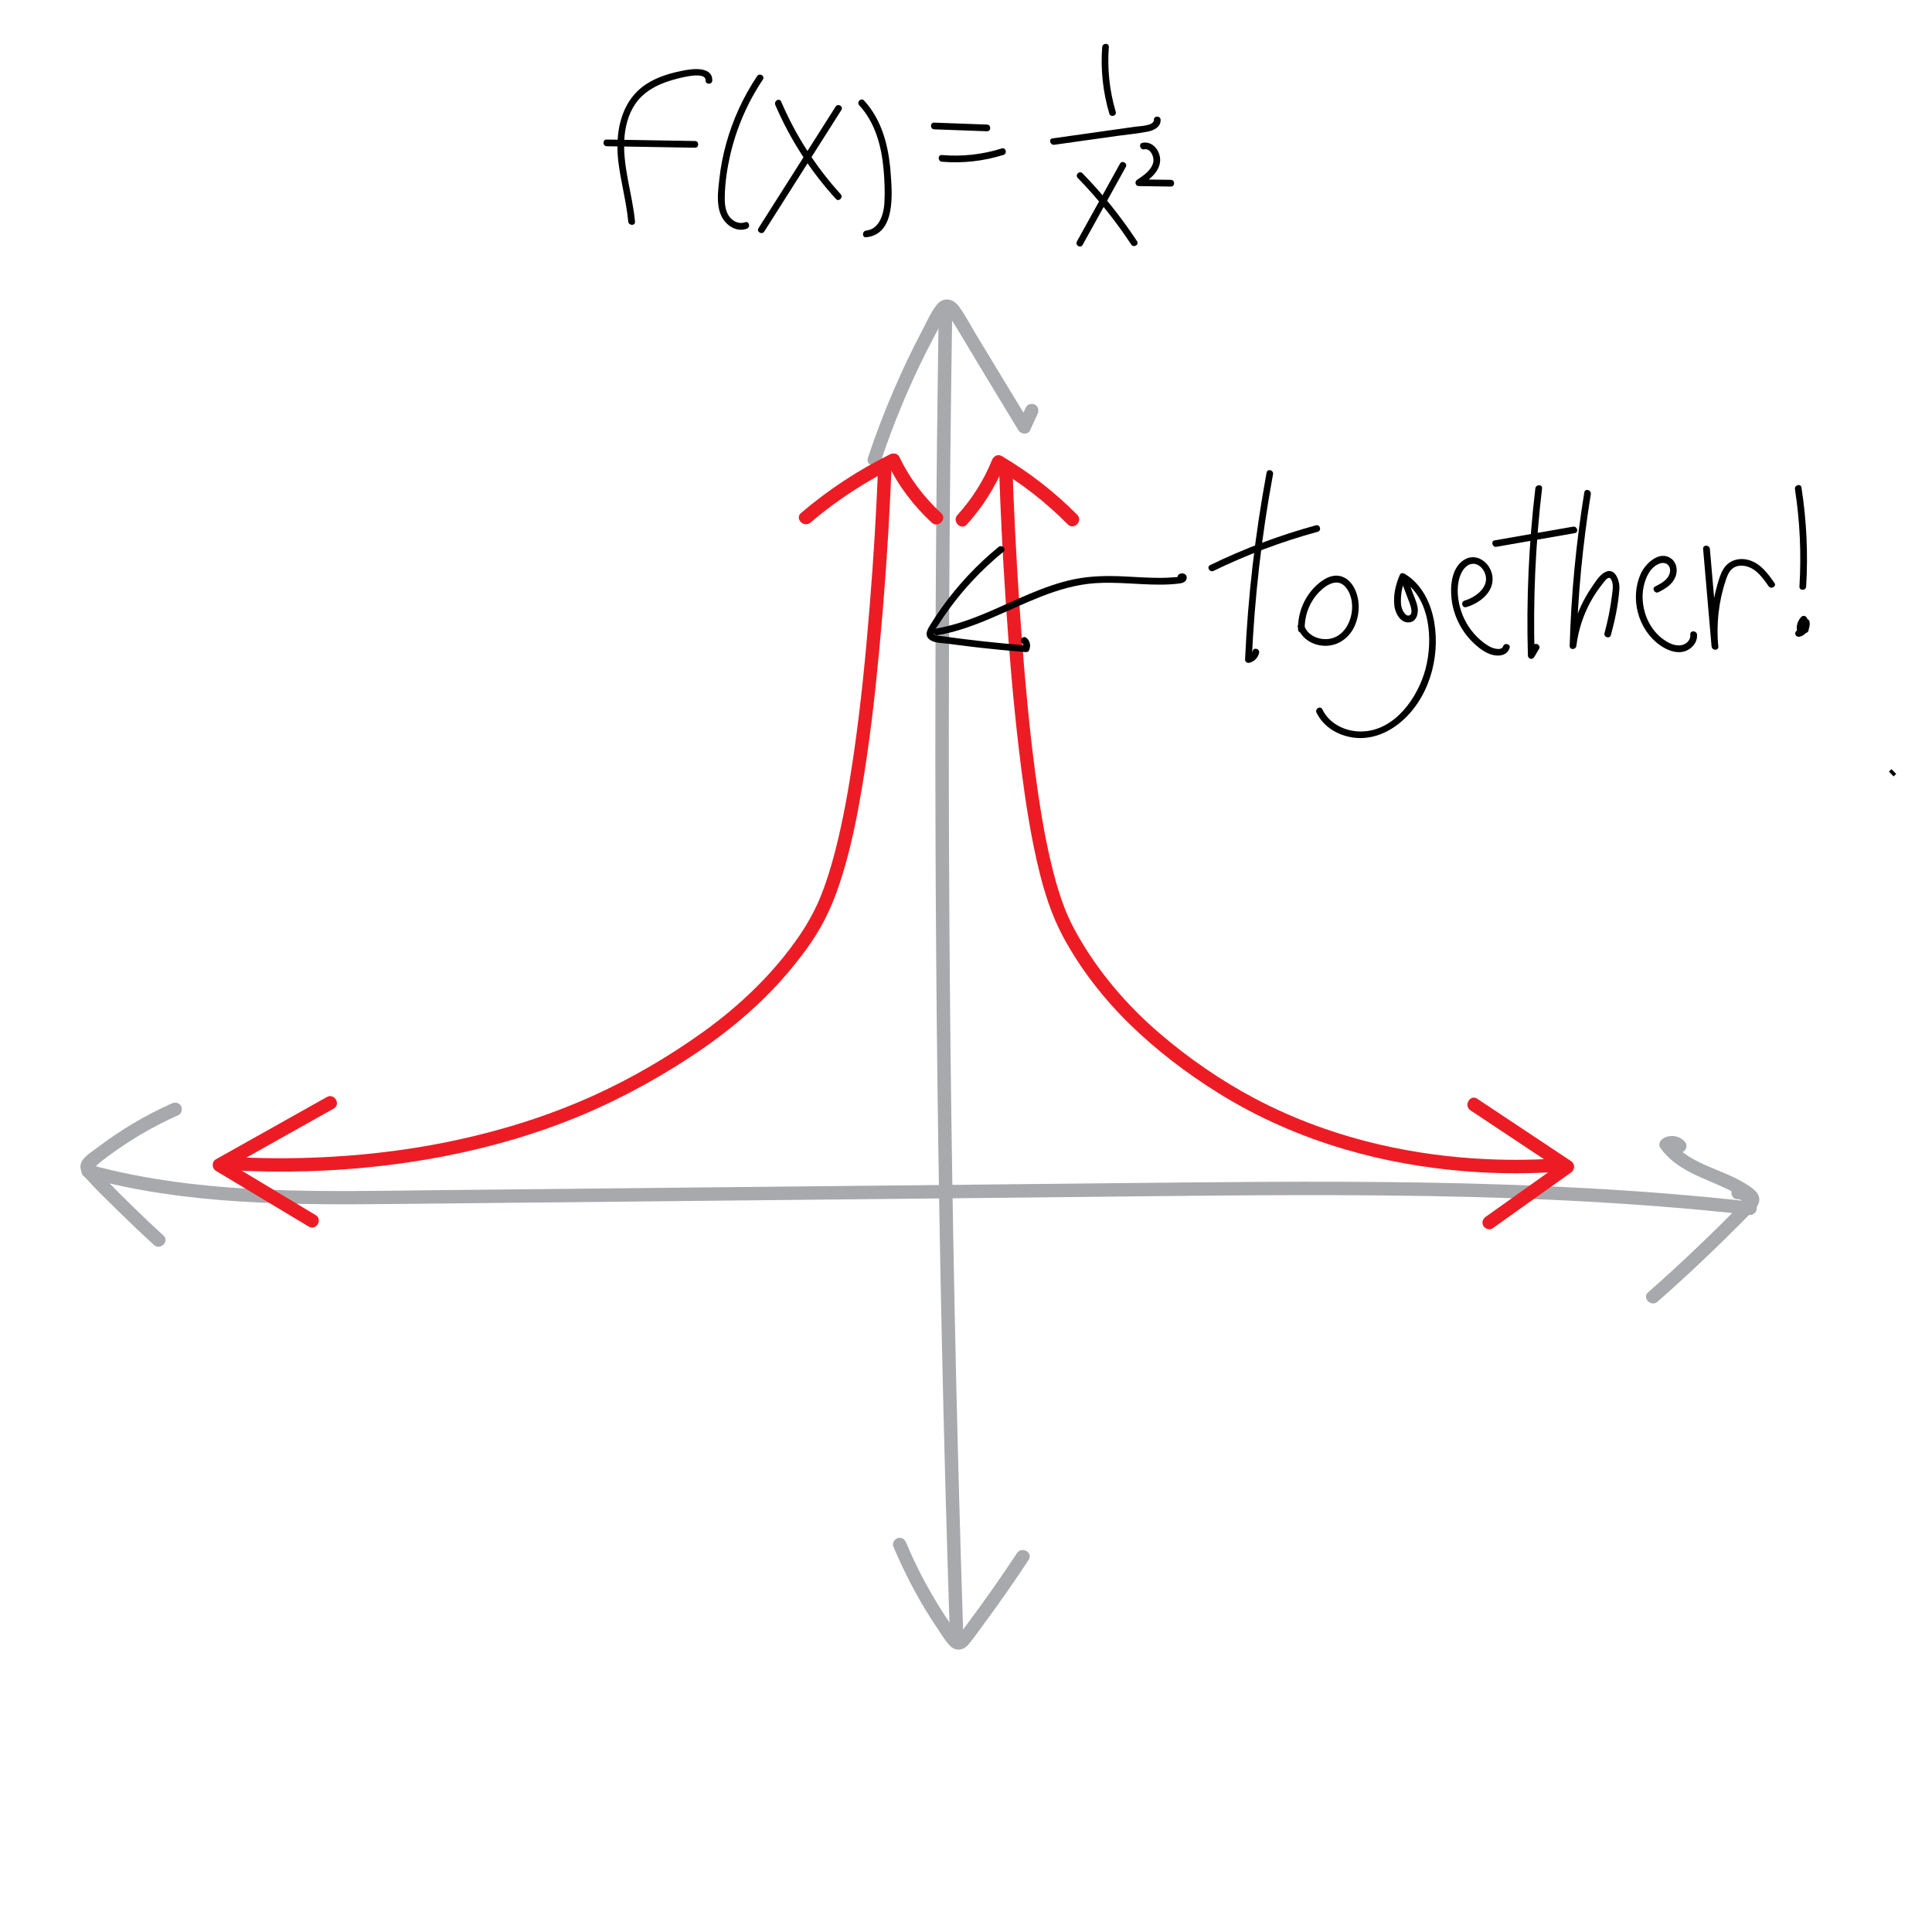 <?xml version="1.0" encoding="utf-8"?>
<!-- Generator: Adobe Illustrator 23.1.1, SVG Export Plug-In . SVG Version: 6.00 Build 0)  -->
<svg version="1.1" id="Layer_1" xmlns="http://www.w3.org/2000/svg" xmlns:xlink="http://www.w3.org/1999/xlink" x="0px" y="0px"
	 viewBox="0 0 288 288" style="enable-background:new 0 0 288 288;" xml:space="preserve">
<style type="text/css">
	.st0{fill:#A7A9AC;}
	.st1{fill:#ED1C24;}
	.st2{display:none;}
	.st3{display:inline;}
	.st4{fill:none;stroke:#000000;stroke-miterlimit:10;}
</style>
<g>
	<g>
		<g>
			<path class="st0" d="M247.09,194.04c4.27-3.76,8.41-7.67,12.42-11.7c0.48-0.49,0.96-0.97,1.44-1.46c0.47-0.48,1.1-0.99,1.26-1.68
				c0.3-1.29-0.93-2.06-1.85-2.65c-1.76-1.12-3.73-1.83-5.64-2.65c-2.06-0.88-4.15-1.94-5.49-3.8c-0.12,0.46-0.24,0.91-0.36,1.37
				c0.31-0.21,0.58-0.18,0.84,0.09c0.9,0.92,2.31-0.49,1.41-1.41c-0.86-0.89-2.22-1.08-3.26-0.4c-0.42,0.27-0.69,0.91-0.36,1.37
				c2.44,3.38,6.35,4.4,9.93,6.11c0.89,0.43,1.78,0.9,2.58,1.5c0.07,0.05,0.14,0.12,0.21,0.16c0.02,0.02,0.04,0.04,0.06,0.06
				c0.12,0.13,0.11,0.06-0.01-0.22c-0.03-0.01-0.57,0.6-0.64,0.66c-0.48,0.49-0.96,0.98-1.44,1.46c-1.89,1.91-3.82,3.79-5.77,5.64
				c-2.21,2.09-4.45,4.14-6.73,6.15C244.71,193.48,246.13,194.89,247.09,194.04L247.09,194.04z"/>
		</g>
	</g>
	<g>
		<g>
			<path class="st0" d="M25.6,164.49c-3.86,1.72-7.52,3.89-10.9,6.44c-0.77,0.58-1.73,1.16-2.32,1.92c-0.69,0.88-0.38,1.88,0.3,2.65
				c1.5,1.68,3.14,3.26,4.75,4.84c1.81,1.78,3.65,3.53,5.52,5.24c0.95,0.87,2.37-0.54,1.41-1.41c-2.99-2.73-5.89-5.56-8.71-8.46
				c-0.33-0.34-0.66-0.69-0.99-1.03c-0.16-0.17-0.34-0.34-0.5-0.52c-0.03-0.03-0.13-0.18-0.16-0.19c-0.11-0.04-0.03,0.09-0.04,0.1
				c0.34-0.18,0.67-0.57,0.97-0.81c0.38-0.3,0.76-0.59,1.15-0.88c1.54-1.14,3.14-2.21,4.78-3.19c1.86-1.1,3.78-2.09,5.75-2.97
				c0.49-0.22,0.61-0.94,0.36-1.37C26.67,164.34,26.09,164.27,25.6,164.49L25.6,164.49z"/>
		</g>
	</g>
	<g>
		<g>
			<path class="st0" d="M12.86,175.54c15.14,4.13,30.92,4.09,46.49,3.93c16.32-0.17,32.64-0.34,48.96-0.5
				c16.33-0.17,32.65-0.34,48.98-0.5c16.24-0.17,32.48-0.41,48.71-0.27c18.32,0.17,36.66,0.88,54.88,2.91
				c0.39,0.04,0.9-0.34,0.96-0.73c0.29-1.78-0.8-3.67-2.77-3.61c-1.28,0.04-1.29,2.04,0,2c0.58-0.02,0.93,0.52,0.84,1.07
				c0.32-0.24,0.64-0.49,0.96-0.73c-32.26-3.59-64.77-3.04-97.16-2.71c-32.65,0.34-65.31,0.67-97.96,1.01
				c-17.49,0.18-35.33,0.85-52.37-3.79C12.15,173.27,11.62,175.2,12.86,175.54L12.86,175.54z"/>
		</g>
	</g>
</g>
<g>
	<g>
		<g>
			<path class="st0" d="M131.31,68.75c1.86-5.56,4.1-10.98,6.73-16.22c0.64-1.27,1.29-2.52,1.97-3.77c0.34-0.62,0.67-1.25,1.03-1.85
				c0.04-0.07,0.24-0.4,0.2-0.32c-0.15,0.31-0.19-0.26-0.06,0.08c0.04,0.12,0.2,0.25,0.27,0.36c1.66,2.62,3.22,5.31,4.82,7.96
				c1.85,3.05,3.7,6.11,5.55,9.16c0.36,0.59,1.4,0.71,1.73,0c0.37-0.81,0.74-1.63,1.12-2.44c0.22-0.49,0.14-1.08-0.36-1.37
				c-0.43-0.25-1.14-0.13-1.37,0.36c-0.37,0.81-0.74,1.63-1.12,2.44c0.58,0,1.15,0,1.73,0c-1.79-2.95-3.57-5.9-5.36-8.84
				c-0.88-1.46-1.76-2.91-2.65-4.37c-0.86-1.42-1.64-2.95-2.62-4.28c-0.9-1.22-2.38-1.42-3.34-0.14c-0.89,1.19-1.53,2.65-2.22,3.96
				c-1.47,2.79-2.82,5.64-4.07,8.53c-1.45,3.35-2.75,6.76-3.91,10.22C128.97,69.44,130.91,69.96,131.31,68.75L131.31,68.75z"/>
		</g>
	</g>
	<g>
		<g>
			<path class="st0" d="M133.16,230.51c1.79,4.25,3.94,8.34,6.53,12.16c0.6,0.88,1.18,1.89,1.92,2.66c0.82,0.84,1.95,0.73,2.71-0.14
				c0.8-0.92,1.49-1.96,2.22-2.94c0.71-0.96,1.42-1.93,2.11-2.9c1.61-2.25,3.17-4.52,4.69-6.83c0.71-1.08-1.02-2.08-1.73-1.01
				c-2.38,3.6-4.86,7.14-7.45,10.6c-0.29,0.38-0.57,0.76-0.86,1.15c-0.12,0.16-0.42,0.41-0.46,0.59c-0.02,0.02-0.04,0.05-0.07,0.07
				c0.1,0.02,0.2,0.03,0.29,0.05c0.01-0.02-0.09-0.1-0.1-0.12c-0.05-0.2-0.33-0.45-0.46-0.63c-0.13-0.18-0.26-0.36-0.39-0.55
				c-0.3-0.43-0.6-0.86-0.89-1.29c-1.13-1.68-2.18-3.42-3.15-5.2c-1.1-2.02-2.11-4.09-2.99-6.21c-0.21-0.5-0.66-0.85-1.23-0.7
				C133.39,229.4,132.95,230,133.16,230.51L133.16,230.51z"/>
		</g>
	</g>
	<g>
		<g>
			<path class="st0" d="M139.94,46.17c-0.4,25.67-0.57,51.34-0.49,77.02c0.08,25.55,0.39,51.09,0.95,76.63
				c0.31,14.41,0.7,28.81,1.17,43.22c0.04,1.28,2.04,1.29,2,0c-0.83-25.67-1.41-51.34-1.76-77.01c-0.34-25.54-0.45-51.09-0.31-76.63
				c0.08-14.41,0.23-28.81,0.45-43.22C141.96,44.88,139.96,44.88,139.94,46.17L139.94,46.17z"/>
		</g>
	</g>
</g>
<g>
	<g>
		<g>
			<g>
				<path class="st1" d="M130.9,69.66c-0.28,6.87-0.69,13.74-1.25,20.59c-0.6,7.46-1.33,14.92-2.41,22.33
					c-0.7,4.77-1.52,9.53-2.72,14.2c-0.41,1.58-0.86,3.16-1.39,4.7c-0.21,0.63-0.44,1.25-0.69,1.87c-0.05,0.14-0.11,0.28-0.17,0.42
					c-0.04,0.1-0.21,0.51-0.1,0.25c-0.11,0.25-0.22,0.5-0.33,0.75c-0.73,1.6-1.6,3.12-2.58,4.57c-3.87,5.69-8.91,10.52-14.49,14.52
					c-5.09,3.65-10.55,6.84-16.25,9.43c-6.62,3-13.6,5.19-20.7,6.71c-6.01,1.28-12.12,2.07-18.25,2.43
					c-4.49,0.26-8.99,0.3-13.48,0.1c-0.74-0.03-1.49-0.07-2.23-0.12c-1.29-0.08-1.28,1.92,0,2c4,0.24,8.02,0.3,12.02,0.18
					c5.95-0.18,11.9-0.76,17.77-1.76c7.03-1.2,13.97-3.04,20.63-5.61c6.47-2.5,12.58-5.71,18.39-9.5
					c5.39-3.52,10.43-7.63,14.62-12.54c2.1-2.46,4.11-5.11,5.6-8c1.19-2.3,2.09-4.76,2.83-7.24c1.23-4.11,2.07-8.32,2.78-12.55
					c1.14-6.79,1.93-13.64,2.57-20.49c0.73-7.71,1.28-15.44,1.65-23.17c0.07-1.35,0.12-2.71,0.18-4.06
					C132.95,68.37,130.95,68.37,130.9,69.66L130.9,69.66z"/>
			</g>
		</g>
		<g>
			<g>
				<path class="st1" d="M47.04,181.12c-4.61-2.77-9.23-5.54-13.84-8.31c0,0.58,0,1.15,0,1.73c5.51-3.09,11.03-6.19,16.54-9.28
					c1.12-0.63,0.12-2.36-1.01-1.73c-5.51,3.09-11.03,6.19-16.54,9.28c-0.66,0.37-0.63,1.35,0,1.73c4.61,2.77,9.23,5.54,13.84,8.31
					C47.14,183.51,48.15,181.78,47.04,181.12L47.04,181.12z"/>
			</g>
		</g>
		<g>
			<g>
				<path class="st1" d="M120.82,77.9c3.92-3.35,8.27-6.15,12.88-8.45c-0.46-0.12-0.91-0.24-1.37-0.36
					c1.58,3.34,3.86,6.31,6.56,8.82c0.94,0.87,2.36-0.54,1.41-1.41c-2.59-2.41-4.73-5.22-6.25-8.42c-0.24-0.51-0.92-0.58-1.37-0.36
					c-4.76,2.37-9.24,5.3-13.28,8.76C118.42,77.32,119.84,78.73,120.82,77.9L120.82,77.9z"/>
			</g>
		</g>
	</g>
	<g>
		<g>
			<g>
				<g>
					<path class="st1" d="M148.93,69.92c0.22,6.47,0.54,12.94,0.97,19.4c0.49,7.38,1.09,14.76,1.95,22.1
						c0.57,4.86,1.23,9.71,2.19,14.51c0.59,2.92,1.28,5.84,2.25,8.66c0.61,1.75,1.33,3.47,2.21,5.1c2.6,4.81,6.03,9.2,9.93,13.01
						c3.93,3.84,8.4,7.25,13.06,10.16c5.92,3.71,12.39,6.54,19.1,8.5c5.67,1.66,11.52,2.7,17.41,3.2c4.2,0.36,8.42,0.43,12.63,0.22
						c0.69-0.03,1.38-0.08,2.07-0.13c1.28-0.09,1.29-2.09,0-2c-3.64,0.26-7.29,0.31-10.94,0.15c-5.41-0.24-10.79-0.95-16.06-2.17
						c-6.46-1.5-12.74-3.76-18.61-6.86c-5.1-2.7-9.92-6.03-14.3-9.79c-4.81-4.14-8.96-8.99-12.11-14.5c-0.35-0.62-0.69-1.25-1-1.88
						c-0.18-0.38-0.36-0.76-0.53-1.14c-0.04-0.1-0.08-0.2-0.13-0.29c-0.07-0.16,0.08,0.2,0.02,0.04c-0.02-0.06-0.05-0.12-0.07-0.18
						c-0.09-0.22-0.18-0.45-0.27-0.67c-0.94-2.44-1.63-4.98-2.21-7.53c-0.95-4.17-1.61-8.4-2.17-12.64
						c-0.88-6.66-1.49-13.35-2-20.04c-0.54-7.16-0.96-14.33-1.25-21.5c-0.05-1.24-0.1-2.48-0.14-3.73
						C150.88,68.64,148.88,68.64,148.93,69.92L148.93,69.92z"/>
				</g>
			</g>
			<g>
				<g>
					<path class="st1" d="M222.49,183.11c3.89-2.77,7.79-5.54,11.68-8.31c0.62-0.44,0.66-1.29,0-1.73
						c-4.65-3.09-9.31-6.19-13.96-9.28c-1.07-0.71-2.08,1.02-1.01,1.73c4.65,3.09,9.31,6.19,13.96,9.28c0-0.58,0-1.15,0-1.73
						c-3.89,2.77-7.79,5.54-11.68,8.31c-0.44,0.31-0.65,0.87-0.36,1.37C221.38,183.18,222.05,183.42,222.49,183.11L222.49,183.11z"
						/>
				</g>
			</g>
			<g>
				<g>
					<path class="st1" d="M160.59,76.75c-3.35-3.39-7.14-6.33-11.25-8.76c-0.61-0.36-1.23,0.01-1.47,0.6
						c-1.21,3.01-2.97,5.78-5.15,8.18c-0.86,0.95,0.55,2.37,1.41,1.41c2.42-2.67,4.32-5.72,5.67-9.06c-0.49,0.2-0.98,0.4-1.47,0.6
						c3.97,2.34,7.6,5.17,10.84,8.45C160.08,79.08,161.49,77.67,160.59,76.75L160.59,76.75z"/>
				</g>
			</g>
		</g>
	</g>
</g>
<g class="st2">
	<g class="st3">
		<g>
			<path d="M169.26,153.09c0.15-0.23,0.39-0.36,0.7-0.38c0.2,0.04,0.26,0.05,0.16,0.02c0.09,0.02,0.17,0.06,0.23,0.12
				c0.08,0.06,0.09,0.07,0.04,0.02c0.11,0.15,0.13,0.18,0.08,0.1c0.05,0.08,0.08,0.16,0.08,0.25c0.02,0.09,0.01,0.18-0.02,0.27
				c-0.08,0.16-0.09,0.19-0.04,0.1c-0.11,0.13-0.12,0.16-0.05,0.08c-0.04,0.03-0.08,0.06-0.12,0.09c0.03-0.02,0.06-0.04,0.1-0.05
				c-0.15,0.06-0.18,0.08-0.08,0.04c0.13-0.03,0.26-0.06,0.4-0.08c-0.42-0.32-0.84-0.64-1.27-0.96c0.03-0.33,0.04-0.2,0.01-0.11
				c0.1-0.28,0.1-0.21,0.06-0.14c-0.08,0.14,0.18-0.2,0.07-0.09c-0.1,0.09,0.12-0.1,0.12-0.09c0,0.02-0.08,0.04-0.09,0.05
				c0.2-0.18,0.22-0.07,0.13-0.06c-0.03,0-0.09,0.01-0.11,0.03c0.2-0.09,0.24-0.01,0.11-0.02c-0.02,0-0.1,0.01-0.12,0
				c-0.02-0.01,0.29,0.07,0.14,0.02c-0.05-0.02-0.14-0.06-0.2-0.06c0.17,0,0.22,0.11,0.09,0.03c-0.02-0.01-0.05-0.04-0.07-0.04
				c0.15,0.02,0.18,0.17,0.08,0.05c-0.1-0.12,0.14,0.22,0.06,0.08c-0.12-0.2,0.08,0.25,0.01,0.02c-0.06-0.19,0,0.18,0.01,0.05
				c0.02-0.16,0.04-0.04-0.02,0.06c0.02-0.03,0.02-0.1,0.03-0.14c0.05-0.18,0.04,0.03-0.02,0.05c0.02-0.01,0.06-0.11,0.08-0.13
				c0.13-0.21-0.12,0.12,0.01-0.02c0.03-0.03,0.06-0.06,0.09-0.09c0.02-0.01,0.03-0.03,0.05-0.04c0.08-0.07,0.06-0.06-0.05,0.04
				c0.09-0.03,0.19-0.12,0.27-0.16c0.19-0.11-0.16,0.05-0.03,0.01c0.05-0.01,0.1-0.03,0.15-0.05c0.05-0.01,0.11-0.02,0.16-0.03
				c0.08-0.01,0.05-0.01-0.08,0.01c0.05,0,0.1-0.01,0.15-0.01c0.01,0,0.14-0.01,0.15,0.01c-0.04-0.01-0.08-0.01-0.11-0.02
				c0.05,0.01,0.1,0.02,0.15,0.03c0.18,0.03-0.01,0-0.05-0.03c0.03,0.03,0.08,0.04,0.12,0.06c0.21,0.13-0.17-0.16,0.01,0.01
				c0.02,0.02,0.04,0.04,0.06,0.06c0.11,0.11-0.15-0.23-0.03-0.03c0.01,0.03,0.03,0.05,0.04,0.08c0.09,0.15-0.08-0.25-0.03-0.08
				c0.02,0.07,0.05,0.14,0.06,0.22c0.05,0.24-0.01-0.25,0,0.01c0,0.09-0.01,0.17-0.01,0.26c0,0.13,0.05-0.28,0.01-0.1
				c-0.01,0.04-0.01,0.08-0.02,0.12c-0.02,0.08-0.05,0.15-0.07,0.22c-0.03,0.12,0.12-0.24,0.04-0.09c-0.02,0.03-0.03,0.07-0.05,0.1
				c-0.02,0.03-0.04,0.07-0.06,0.1c-0.1,0.15-0.01-0.01,0.05-0.05c-0.06,0.04-0.11,0.11-0.16,0.16c-0.13,0.13,0.21-0.13,0.06-0.04
				c-0.03,0.02-0.05,0.03-0.08,0.05c-0.12,0.07-0.11,0,0.05-0.01c-0.03,0-0.08,0.03-0.11,0.04c-0.05,0.02-0.11,0.03-0.17,0.04
				c-0.19,0.06,0.24-0.01,0.04,0c-0.1,0-0.19,0.01-0.28,0c-0.02,0-0.04,0-0.06,0c-0.11-0.01-0.08-0.01,0.1,0.01
				c-0.02-0.01-0.09-0.02-0.11-0.02c-0.09-0.02-0.19-0.05-0.28-0.08c-0.2-0.07,0.21,0.11,0.02,0.01c-0.05-0.03-0.11-0.05-0.16-0.08
				c-0.09-0.05-0.17-0.1-0.25-0.16c-0.17-0.11,0.14,0.12,0.04,0.03c-0.04-0.03-0.08-0.06-0.11-0.1c-0.07-0.07-0.14-0.14-0.21-0.22
				c-0.14-0.15,0.1,0.15,0.03,0.04c-0.04-0.06-0.08-0.11-0.11-0.17c-0.02-0.03-0.04-0.07-0.06-0.1c-0.03-0.06-0.14-0.19-0.01,0
				c-0.03-0.05-0.03-0.12-0.06-0.18c-0.05-0.12-0.01,0.23,0.01,0.01c-0.02,0.28-0.03,0.16,0,0.08c0.04-0.12-0.12,0.23-0.03,0.07
				c0.09-0.16-0.14,0.12-0.04,0.05c0.02-0.02,0.04-0.04,0.06-0.06c0.08-0.07,0.05-0.05-0.07,0.05c0.05-0.01,0.22-0.11,0.25-0.14
				c-0.13,0.11-0.17,0.06-0.07,0.04c0.06-0.01,0.11-0.03,0.17-0.05c0.03-0.01,0.09-0.01,0.12-0.02c-0.05,0.01-0.1,0.01-0.15,0.02
				c0.04,0,0.08-0.01,0.12-0.01c0.04,0,0.08,0,0.13,0c0.04,0,0.08,0,0.13,0.01c0.11,0.01,0.08,0.01-0.08-0.01
				c0.07,0.05,0.23,0.04,0.31,0.07c0.04,0.01,0.08,0.03,0.12,0.04c0.21,0.07-0.2-0.11-0.01,0c0.09,0.05,0.18,0.1,0.27,0.15
				c0.12,0.07-0.06,0.01-0.06-0.04c0,0.02,0.13,0.13,0.16,0.15c0.13,0.14-0.04,0.02-0.02-0.04c0,0.01,0.07,0.11,0.08,0.13
				c0.02,0.04,0.04,0.09,0.06,0.12c-0.13-0.18-0.06-0.17-0.04-0.06c0.01,0.04,0.02,0.09,0.03,0.13c0.05,0.19,0-0.2-0.01-0.08
				c0,0.04,0,0.09,0,0.13c0,0.04,0,0.07-0.01,0.11c0.01-0.05,0.02-0.11,0.02-0.16c-0.03,0.08-0.04,0.18-0.06,0.26
				c-0.05,0.19,0.12-0.21,0.02-0.04c-0.02,0.03-0.03,0.06-0.05,0.09c-0.01,0.01-0.02,0.03-0.03,0.04c-0.06,0.08-0.04,0.06,0.06-0.08
				c-0.02,0.01-0.06,0.06-0.07,0.07c-0.12,0.14,0.2-0.12,0.04-0.03c-0.04,0.02-0.11,0.05-0.14,0.08c0.05-0.02,0.09-0.04,0.14-0.06
				c-0.03,0.01-0.07,0.02-0.1,0.03c0.02-0.02,0.26-0.01,0.11-0.02c-0.02,0-0.04,0-0.05,0c-0.11-0.01-0.07,0,0.11,0.02
				c-0.02-0.01-0.09-0.02-0.1-0.03c-0.19-0.04,0.2,0.12,0.04,0.02c-0.03-0.02-0.06-0.04-0.09-0.05c-0.17-0.09,0.16,0.17,0.03,0.03
				c-0.03-0.03-0.07-0.09-0.11-0.12c0.13,0.08,0.12,0.17,0.05,0.05c-0.11-0.19,0.04,0.2,0.01,0.03c-0.03-0.16,0.01,0.11,0.01,0.12
				c0-0.03,0-0.07,0-0.1c-0.03,0.18-0.03,0.22-0.01,0.11c0.01-0.03,0.03-0.07,0.03-0.1c-0.08,0.17-0.09,0.21-0.04,0.12
				c0.04-0.06,0.03-0.05-0.03,0.03c-0.12,0.15-0.02,0.03,0.01,0.01c0.12-0.12-0.23,0.15-0.05,0.04c0.09-0.05,0.13-0.02-0.1,0.04
				c0.04-0.01,0.08-0.03,0.13-0.04c0.11-0.03,0.17,0.02-0.09,0.01c0.04,0,0.09-0.01,0.14-0.01c0.04,0,0.1,0.01,0.14,0.01
				c-0.08,0.01-0.26-0.05-0.08,0c0.04,0.01,0.08,0.02,0.11,0.03c0.21,0.05-0.19-0.11-0.04-0.02c0.03,0.02,0.06,0.03,0.08,0.04
				c0.03,0.02,0.05,0.03,0.08,0.05c0.08,0.06,0.05,0.04-0.09-0.07c0.02,0.02,0.05,0.05,0.07,0.06c0.02,0.02,0.04,0.05,0.06,0.07
				c-0.1-0.14-0.13-0.17-0.09-0.11c0.01,0.04,0.05,0.09,0.07,0.12c0.1,0.18-0.04-0.17,0,0.01c0,0.01,0.06,0.19,0.05,0.2
				c-0.02-0.14-0.02-0.18-0.01-0.1c0,0.03,0.01,0.07,0.01,0.1c0,0.07,0,0.14,0,0.2c0,0.02,0,0.05,0,0.07
				c-0.01,0.11-0.01,0.09,0.01-0.06c0.03,0.04-0.09,0.36-0.1,0.41c-0.01,0.05-0.03,0.09-0.05,0.13c-0.02,0.04-0.03,0.09-0.05,0.13
				c0.05-0.13,0.06-0.14,0.01-0.04c-0.07,0.12-0.13,0.25-0.2,0.37c0.46-0.12,0.91-0.24,1.37-0.36c-0.11-0.08,0.04,0.02,0.06,0.05
				c-0.02-0.03-0.08-0.07-0.11-0.1c-0.03-0.03-0.05-0.06-0.08-0.09c-0.08-0.08,0.11,0.17,0.05,0.06c-0.04-0.07-0.08-0.17-0.13-0.23
				c0.02,0.03,0.07,0.21,0.04,0.08c-0.01-0.05-0.03-0.09-0.04-0.14c-0.01-0.04-0.01-0.08-0.02-0.11c-0.03-0.12,0.01,0.21,0.01,0.09
				c0-0.09,0-0.17,0-0.26c0.01-0.14,0,0.06-0.01,0.09c0.02-0.03,0.02-0.08,0.03-0.11c0.01-0.05,0.03-0.09,0.04-0.14
				c0.03-0.11-0.11,0.23-0.02,0.05c0.24-0.46,0.14-1.11-0.36-1.37c-0.46-0.24-1.11-0.14-1.37,0.36c-0.64,1.23-0.24,2.71,0.9,3.49
				c0.45,0.3,1.11,0.08,1.37-0.36c0.39-0.66,0.69-1.45,0.65-2.23c-0.04-0.83-0.39-1.59-1.1-2.04c-0.54-0.34-1.3-0.46-1.91-0.27
				c-0.75,0.24-1.35,0.91-1.33,1.73c0.01,0.84,0.57,1.53,1.33,1.85c0.76,0.32,1.66,0.14,2.23-0.47c0.55-0.6,0.73-1.4,0.59-2.19
				c-0.13-0.73-0.67-1.38-1.31-1.73c-0.69-0.38-1.5-0.5-2.27-0.36c-0.77,0.14-1.52,0.7-1.73,1.48c-0.23,0.86,0.24,1.73,0.81,2.35
				c0.45,0.49,1.09,0.88,1.75,1.02c0.71,0.16,1.52,0.1,2.15-0.3c0.55-0.35,0.94-0.9,1.12-1.52c0.37-1.27-0.21-2.78-1.57-3.13
				c-1.71-0.44-3.78,0.95-3.42,2.84c0.26,1.38,2.24,1.9,3.21,0.94c0.3-0.3,0.42-0.66,0.45-1.07c0.03-0.31-0.16-0.61-0.39-0.79
				c-0.27-0.21-0.54-0.23-0.87-0.18c-0.42,0.06-0.81,0.21-1.14,0.48c-0.4,0.33-0.6,0.87-0.47,1.38c0.26,1.07,1.8,1.54,2.4,0.47
				c0.26-0.46,0.13-1.11-0.36-1.37C170.15,152.48,169.53,152.6,169.26,153.09L169.26,153.09z"/>
		</g>
	</g>
	<g class="st3">
		<g>
			<g>
				<path d="M179.66,139.35c-1.62,2.47-2.87,5.37-3.25,8.31c-0.16,1.26-0.03,2.63,0.88,3.59c0.8,0.84,1.99,1.17,3.06,0.68
					c0.58-0.27,0.08-1.13-0.5-0.86c-0.93,0.43-1.94-0.37-2.28-1.21c-0.44-1.11-0.16-2.38,0.11-3.49c0.57-2.32,1.54-4.52,2.85-6.51
					C180.88,139.31,180.01,138.81,179.66,139.35L179.66,139.35z"/>
			</g>
		</g>
		<g>
			<g>
				<path d="M182.56,142.73c-0.41,2.27-0.57,4.58-0.43,6.88c0.04,0.64,1.04,0.64,1,0c-0.13-2.21,0-4.43,0.4-6.62
					C183.64,142.37,182.67,142.1,182.56,142.73L182.56,142.73z"/>
			</g>
		</g>
		<g>
			<g>
				<path d="M185.88,149.71c-0.86,1.64-1.72,3.27-2.58,4.91c-0.3,0.57,0.56,1.08,0.86,0.5c0.86-1.64,1.72-3.27,2.58-4.91
					C187.04,149.64,186.18,149.13,185.88,149.71L185.88,149.71z"/>
			</g>
		</g>
		<g>
			<g>
				<path d="M189.19,142.33c-0.38,1.9-0.48,3.85-0.28,5.78c0.03,0.27,0.21,0.5,0.5,0.5c0.25,0,0.53-0.23,0.5-0.5
					c-0.19-1.84-0.12-3.7,0.24-5.51C190.28,141.97,189.31,141.7,189.19,142.33L189.19,142.33z"/>
			</g>
		</g>
		<g>
			<g>
				<path d="M191.12,141.12c0.71,2.04,1.1,4.16,1.12,6.32c0.01,1.05-0.06,2.11-0.23,3.15c-0.1,0.62-0.31,1.84-1.12,1.88
					c-0.64,0.03-0.64,1.03,0,1c2.2-0.11,2.25-3.36,2.33-4.93c0.12-2.61-0.28-5.23-1.14-7.69
					C191.88,140.25,190.91,140.51,191.12,141.12L191.12,141.12z"/>
			</g>
		</g>
	</g>
</g>
<g class="st2">
	<g class="st3">
		<g>
			<path d="M110.51,149.01c0.04,0.01,0.08,0.03,0.12,0.04c0.14,0.02-0.13-0.08-0.01-0.01c0.07,0.04,0.14,0.09,0.22,0.12
				c0.09,0.05-0.02-0.02-0.04-0.03c0.04,0.04,0.08,0.07,0.12,0.11c0.03,0.03,0.06,0.06,0.09,0.09c0.1,0.08-0.07-0.12,0-0.01
				c0.05,0.08,0.1,0.17,0.15,0.25c-0.09-0.14-0.01-0.02,0.02,0.07c0.03,0.1,0.02,0.23,0.02,0.06c0,0.05,0,0.11,0,0.17
				c0.01,0.17-0.03-0.02,0.02-0.06c-0.02,0.02-0.03,0.14-0.04,0.17c-0.03,0.15,0.11-0.17,0,0c-0.03,0.04-0.14,0.17-0.03,0.07
				c0.12-0.12-0.07,0.06-0.1,0.09c0,0-0.06,0.06-0.07,0.06c-0.01,0,0.18-0.12,0.09-0.07c-0.06,0.04-0.12,0.08-0.18,0.11
				c-0.04,0.02-0.14,0.05-0.16,0.08c0.01-0.02,0.23-0.08,0.07-0.03c-0.04,0.01-0.08,0.03-0.12,0.04c-0.06,0.02-0.12,0.03-0.18,0.04
				c-0.17,0.05,0.22-0.01-0.01,0c-0.06,0-0.12,0.01-0.18,0c-0.03,0-0.06,0-0.09,0c-0.19,0,0.16,0.04,0.06,0.01
				c-0.05-0.02-0.12-0.02-0.17-0.04c-0.03-0.01-0.06-0.02-0.08-0.03c-0.17-0.04,0.09,0.02,0.08,0.03c0,0.01-0.14-0.08-0.15-0.08
				c-0.03-0.01-0.1-0.08,0.01,0.01c0.13,0.11-0.01-0.01-0.03-0.04c-0.15-0.16,0.01,0.01,0,0.02c-0.01,0-0.16-0.29-0.08-0.12
				c0.07,0.13-0.01-0.07-0.02-0.11c-0.05-0.1,0.03,0.1,0.01,0.1c0,0-0.01-0.16-0.01-0.17c0-0.01,0-0.1,0-0.1
				c0.01,0-0.05,0.21-0.01,0.1c0.02-0.07,0.04-0.16,0.06-0.23c0.04-0.17-0.08,0.14,0-0.02c0.05-0.08,0.09-0.16,0.14-0.24
				c0.09-0.15-0.11,0.11,0.02-0.02c0.05-0.05,0.1-0.1,0.15-0.15c0.03-0.03,0.07-0.06,0.11-0.09c-0.01,0.01-0.16,0.09-0.06,0.05
				c0.07-0.03,0.14-0.08,0.21-0.12c0.17-0.1-0.05,0.03-0.05,0.02c0-0.01,0.09-0.03,0.1-0.03c0.05-0.01,0.24-0.09,0.1-0.03
				c-0.2,0.08,0.14-0.04,0.13,0.01c0,0.02-0.21-0.05-0.1-0.01c0.04,0.01,0.09,0.02,0.13,0.03c0.01,0,0.02,0.01,0.03,0.01
				c0.09,0.03,0.09,0.03,0,0c-0.05,0.02-0.09-0.05-0.01,0c0.02,0.02,0.05,0.04,0.08,0.05c0.1,0.04-0.1-0.06-0.08-0.07
				c0.03-0.01,0.12,0.12,0.15,0.14c0.1,0.06-0.09-0.09-0.06-0.09c0.01,0,0.06,0.09,0.07,0.1c0.03,0.06,0.09,0.23,0.06,0.09
				c-0.04-0.16,0.01,0.04,0.02,0.08c0.02,0.07,0.03,0.14,0.05,0.21c0.04,0.16,0-0.22,0,0.01c0,0.07,0.01,0.14,0,0.21
				c0,0.03-0.01,0.06-0.01,0.09c0,0.1,0.01-0.11,0.02-0.11c-0.03,0.04-0.12,0.36-0.11,0.41c0-0.01,0.09-0.18,0.04-0.1
				c-0.02,0.03-0.04,0.07-0.06,0.11c-0.02,0.04-0.14,0.19-0.04,0.07c0.11-0.13-0.06,0.05-0.08,0.07c-0.09,0.11,0.17-0.1-0.01,0.01
				c-0.03,0.01-0.05,0.03-0.08,0.05c-0.12,0.08,0.04-0.08,0.07-0.03c-0.01-0.01-0.19,0.07-0.19,0.06c-0.01-0.02,0.21,0,0.1-0.01
				c-0.03,0-0.07,0-0.1,0c0.01,0-0.13,0-0.13-0.01c0-0.02,0.23,0.06,0.07,0c-0.02-0.01-0.19-0.04-0.19-0.06
				c0-0.02,0.19,0.11,0.06,0.02c-0.03-0.02-0.06-0.03-0.09-0.05c-0.04-0.03-0.18-0.15-0.09-0.06c0.1,0.1,0-0.01-0.03-0.03
				c-0.03-0.03-0.07-0.07-0.1-0.1c-0.02-0.02-0.04-0.05-0.07-0.08c0.01,0.01,0.1,0.16,0.05,0.06c-0.04-0.07-0.09-0.13-0.13-0.21
				c-0.02-0.03-0.03-0.06-0.05-0.09c-0.07-0.1,0.04,0.09,0.03,0.08c-0.04-0.02-0.06-0.21-0.08-0.26c-0.05-0.17,0,0.18,0,0
				c0-0.04,0-0.09,0-0.13c0-0.07,0.04-0.09-0.01,0c-0.07,0.12,0.03-0.03,0.03-0.09c0.01-0.12-0.03,0.1-0.04,0.08
				c-0.01-0.04,0.08-0.11,0.08-0.15c0.01-0.08-0.02,0.03-0.05,0.06c0.03-0.03,0.05-0.05,0.07-0.08c0.02-0.03,0.06-0.05,0.08-0.07
				c-0.12,0.13-0.09,0.06-0.03,0.03c0.06-0.03,0.13-0.07,0.19-0.1c-0.19,0.1,0.01,0.01,0.11-0.01c0.18-0.05-0.16-0.01,0.02,0
				c0.03,0,0.08,0.01,0.11,0c0.12-0.03-0.17-0.05-0.05-0.01c0.04,0.01,0.25,0.04,0.12,0.02c-0.11-0.02-0.04-0.02,0.01,0.01
				c0.05,0.03,0.14,0.14,0.07,0.04c-0.06-0.09-0.04-0.01,0,0.02c-0.02-0.01-0.08-0.14-0.03-0.04c0.02,0.04,0.05,0.08,0.07,0.12
				c-0.02-0.04-0.05-0.16,0,0.02c0.02,0.06,0.04,0.27,0.03,0.1c0.01,0.12,0.01,0.23,0,0.35c-0.01,0.19,0.04-0.12-0.01,0.06
				c-0.02,0.08-0.04,0.16-0.07,0.24c-0.05,0.18-0.01,0.03,0.01-0.01c-0.02,0.04-0.04,0.07-0.06,0.11c-0.05,0.08-0.1,0.16-0.15,0.24
				c0.12-0.17-0.04,0.03-0.08,0.07c-0.03,0.03-0.06,0.05-0.09,0.08c0.01-0.01,0.14-0.08,0.04-0.04c-0.08,0.04-0.26,0.12-0.08,0.06
				c-0.04,0.01-0.08,0.03-0.11,0.04c-0.02,0.01-0.2,0.05-0.06,0.02c0.14-0.03-0.03,0.01-0.06,0c-0.07-0.04,0.04,0.01,0.08,0.02
				c-0.08-0.02-0.15-0.04-0.22-0.06c0.04,0.01,0.18,0.1,0.03,0.01c-0.02-0.02-0.07-0.05-0.1-0.06c-0.08-0.02,0.02,0.02,0.05,0.04
				c-0.04-0.03-0.08-0.07-0.11-0.1c-0.04-0.04-0.07-0.07-0.1-0.11c0.02,0.02,0.12,0.09,0.05,0.05c-0.03-0.02-0.04-0.07-0.06-0.1
				c0.02,0.02,0.04,0.17,0.03,0.07c0-0.03-0.02-0.08-0.03-0.1c-0.07-0.21,0.02,0.06,0,0.05c-0.01,0,0-0.1,0-0.11
				c0-0.14-0.03,0.18,0,0.05c0.03-0.11-0.03,0.06-0.04,0.07c-0.01,0.01,0.06-0.11,0.06-0.11c0,0-0.13,0.16-0.06,0.08
				c0-0.01,0.07-0.06,0.07-0.07c0.01,0.01-0.18,0.11-0.08,0.06c0.03-0.02,0.08-0.04,0.11-0.06c0.08-0.06-0.08,0.05-0.1,0.04
				c0,0,0.11-0.04,0.12-0.04c0.03-0.01,0.06-0.01,0.09-0.02c0.12-0.04-0.2,0-0.07,0.01c0.06,0.01,0.13,0,0.2,0
				c0.23,0-0.13-0.04,0.03,0.01c0.03,0.01,0.07,0.02,0.1,0.03c0.02,0.01,0.04,0.01,0.06,0.02c0.05,0.02,0.04,0.01-0.03-0.01
				c-0.07,0.01-0.07-0.04,0,0c0.04,0.02,0.08,0.04,0.12,0.06c0.03,0.02,0.05,0.04,0.08,0.05c0.1,0.05-0.09-0.04-0.07-0.05
				c0,0,0.14,0.13,0.14,0.14c0,0-0.11-0.19-0.03-0.02c0.03,0.05,0.06,0.1,0.08,0.16c-0.08-0.15,0,0.03,0.02,0.09
				c0.02,0.06,0.03,0.11,0.04,0.17c0-0.02-0.01-0.16-0.01-0.05c0,0.09,0.01,0.18,0,0.27c0,0.03-0.01,0.22,0,0.09
				c0.01-0.11-0.01,0.07-0.02,0.09c-0.04,0.2-0.1,0.39-0.17,0.58c0.06-0.15-0.03,0.05-0.06,0.1c-0.06,0.11-0.12,0.21-0.19,0.31
				c-0.04,0.05-0.17,0.2-0.05,0.08c-0.07,0.08-0.14,0.15-0.21,0.23c-0.03,0.03-0.21,0.17-0.13,0.12c0.09-0.06-0.03,0.02-0.04,0.02
				c-0.06,0.04-0.12,0.07-0.19,0.1c-0.1,0.06,0.03-0.02,0.04-0.02c-0.04,0.01-0.09,0.02-0.12,0.04c-0.09,0.04,0.03,0,0.06,0
				c-0.05,0.01-0.11,0.01-0.16,0.01c-0.03,0-0.07-0.01-0.11-0.01c-0.12,0.01,0.1,0,0.09,0.01c0,0-0.09-0.02-0.1-0.02
				c-0.2-0.07,0.01,0.03,0.02,0.02c-0.01,0.01-0.16-0.09-0.17-0.1c-0.14-0.08,0.13,0.14-0.04-0.03c-0.05-0.05-0.09-0.11-0.14-0.15
				c-0.08-0.07,0.04,0.05,0.05,0.06c-0.03-0.05-0.07-0.1-0.1-0.15c-0.04-0.06-0.07-0.13-0.11-0.19c-0.02-0.03-0.03-0.07-0.05-0.1
				c0.01,0.03,0.07,0.2,0.01,0.03c-0.06-0.17-0.11-0.34-0.15-0.52c-0.02-0.1-0.03-0.22-0.01-0.04c-0.01-0.08-0.02-0.15-0.02-0.23
				c-0.01-0.18,0-0.36,0.01-0.54c0.02-0.2,0.01-0.05,0-0.01c0.01-0.05,0.01-0.09,0.02-0.14c0.02-0.09,0.04-0.18,0.06-0.27
				c0.03-0.1,0.05-0.21,0.09-0.31c0.01-0.04,0.03-0.09,0.05-0.13c0.04-0.14-0.06,0.12,0-0.01c0.09-0.18,0.18-0.34,0.29-0.51
				c-0.1,0.15,0.06-0.07,0.1-0.11c0.05-0.05,0.25-0.2,0.09-0.1c0.08-0.06,0.17-0.11,0.26-0.16c0.04-0.02,0.08-0.04,0.12-0.06
				c-0.02,0.01-0.14,0.04-0.04,0.02c0.1-0.02,0.19-0.06,0.29-0.08c0.02-0.01,0.15-0.01,0.03-0.01c-0.13,0.01,0.05,0,0.08,0
				c0.04,0,0.08,0,0.13,0c0.19,0,0.02,0.01-0.02,0c0.08,0.02,0.16,0.04,0.24,0.07c-0.02-0.01-0.14-0.08-0.05-0.02
				c0.04,0.03,0.1,0.06,0.14,0.09c0.11,0.06-0.05-0.03-0.06-0.05c0.01,0.01,0.1,0.08,0.1,0.1c0,0.01-0.1-0.17-0.05-0.07
				c0.02,0.04,0.05,0.08,0.07,0.12c0.01,0.01,0.05,0.08,0.05,0.09c0,0.02-0.05-0.2-0.04-0.08c0,0.03,0.08,0.21,0.06,0.24
				c-0.02,0.02,0-0.22-0.02-0.09c-0.01,0.04,0,0.09,0,0.14c0,0.01,0,0.1-0.01,0.1c-0.03,0,0.07-0.26,0-0.07
				c-0.01,0.02-0.03,0.07-0.03,0.1c0,0.12,0.01-0.1,0.04-0.09c0,0-0.04,0.08-0.05,0.09c-0.07,0.08,0.07-0.06,0.06-0.07
				c-0.01-0.01-0.08,0.1-0.09,0.1c0,0,0.21-0.14,0.04-0.03c0.17-0.05,0.34-0.09,0.5-0.14c-0.13,0-0.04-0.01,0.03,0.01
				c0.1,0.05,0.13,0.06,0.06,0.02c-0.05-0.03-0.04-0.03,0.01,0.01c0.01,0.01,0.14,0.16,0.08,0.07c-0.03-0.05-0.03-0.05,0,0.01
				c0.03,0.05,0.04,0.1,0.04,0.16c0,0.08-0.03,0.13-0.06,0.21c0.03-0.1,0.04-0.06-0.02,0.01c-0.03,0.02-0.05,0.04-0.08,0.06
				c0.08-0.05,0.09-0.05,0.02-0.02c-0.04,0-0.27,0.03-0.08,0.04c-0.24-0.1-0.47-0.2-0.71-0.29c0.04,0.04,0.08,0.07,0.11,0.11
				c-0.07-0.1-0.08-0.11-0.01-0.02c0.05,0.09,0.11,0.18,0.15,0.28c-0.11-0.23,0.01,0.09,0.02,0.13c0.02,0.11,0.02,0.1,0-0.03
				c0.01,0.05,0.01,0.11,0.01,0.16c0,0.11,0,0.21-0.01,0.32c0.03-0.27-0.03,0.07-0.04,0.12c-0.04,0.11-0.03,0.1,0.02-0.02
				c-0.02,0.05-0.05,0.09-0.07,0.14c-0.03,0.05-0.05,0.09-0.08,0.13c0.08-0.1,0.08-0.1,0.01-0.02c0.47,0,0.94,0,1.41,0
				c-0.04-0.04-0.08-0.08-0.12-0.13c0.07,0.09,0.07,0.08,0.01-0.01c-0.05-0.1-0.06-0.1-0.01,0c-0.02-0.05-0.04-0.11-0.06-0.17
				c-0.02-0.06-0.03-0.11-0.04-0.17c0.02,0.12,0.02,0.12,0.01,0c0-0.06,0-0.12,0.01-0.17c-0.02,0.12-0.01,0.12,0.01,0.01
				c0.12-0.51-0.16-1.11-0.7-1.23c-0.51-0.12-1.1,0.15-1.23,0.7c-0.22,0.94,0.03,1.89,0.71,2.59c0.36,0.37,1.06,0.41,1.41,0
				c0.99-1.15,1.03-2.89,0-4.03c-0.71-0.79-2.01-0.32-2.42,0.56c-0.42,0.9-0.02,1.93,0.9,2.32c0.49,0.21,0.98,0.18,1.41-0.16
				c0.32-0.25,0.52-0.57,0.67-0.94c0.25-0.63,0.15-1.36-0.14-1.97c-0.69-1.44-2.62-1.62-3.87-0.86c-1.25,0.76-1.84,2.29-1.86,3.7
				c-0.02,1.24,0.5,2.65,1.6,3.31c0.61,0.36,1.39,0.44,2.05,0.19c0.74-0.28,1.32-0.83,1.74-1.49c0.79-1.24,0.99-3.05-0.08-4.2
				c-0.88-0.95-2.61-1.09-3.54-0.14c-1.2,1.22-0.35,3.12,1.11,3.63c1.5,0.53,2.96-0.67,3.34-2.08c0.2-0.75,0.14-1.64-0.3-2.3
				c-0.43-0.64-1.15-1.01-1.92-0.99c-1.38,0.04-2.6,1.19-2.45,2.62c0.14,1.35,1.22,2.54,2.61,2.64c2.69,0.2,3.48-3.92,1.24-5.08
				c-1.28-0.66-2.74-0.02-3.47,1.14c-0.71,1.13-0.51,2.67,0.63,3.43c0.91,0.61,2.26,0.53,3.15-0.09c0.5-0.35,0.91-0.82,1.07-1.43
				c0.18-0.69,0.04-1.47-0.34-2.07c-0.4-0.64-1.02-1.11-1.74-1.31c-0.5-0.14-1.11,0.17-1.23,0.7
				C109.69,148.31,109.97,148.86,110.51,149.01L110.51,149.01z"/>
		</g>
	</g>
	<g class="st3">
		<g>
			<g>
				<path d="M83.95,138.41c-2.03,2.12-3.13,5.05-3.03,7.98c0.05,1.33,0.27,2.91,0.99,4.06c0.62,0.99,1.97,1.93,3.01,0.95
					c0.47-0.44-0.24-1.15-0.71-0.71c-0.39,0.37-0.94-0.13-1.21-0.44c-0.39-0.44-0.57-1.02-0.73-1.57c-0.31-1.1-0.42-2.24-0.34-3.38
					c0.16-2.3,1.12-4.52,2.72-6.18C85.11,138.65,84.4,137.94,83.95,138.41L83.95,138.41z"/>
			</g>
		</g>
		<g>
			<g>
				<path d="M89.75,140.1c0.08,2.75,0.16,5.5,0.25,8.25c0.02,0.64,1.02,0.64,1,0c-0.08-2.75-0.16-5.5-0.25-8.25
					C90.73,139.46,89.73,139.46,89.75,140.1L89.75,140.1z"/>
			</g>
		</g>
		<g>
			<g>
				<path d="M94.2,146.73c-0.58,1.77-1.15,3.54-1.73,5.3c-0.2,0.61,0.77,0.88,0.96,0.27c0.58-1.77,1.15-3.54,1.73-5.3
					C95.36,146.39,94.39,146.12,94.2,146.73L94.2,146.73z"/>
			</g>
		</g>
		<g>
			<g>
				<path d="M97.41,139.6c0,3.13,0,6.26,0,9.39c0,0.64,1,0.64,1,0c0-3.13,0-6.26,0-9.39C98.41,138.96,97.41,138.95,97.41,139.6
					L97.41,139.6z"/>
			</g>
		</g>
		<g>
			<g>
				<path d="M101.71,137.61c0.83,2.43,1.65,4.96,1.47,7.56c-0.15,2.19-1.07,4.25-2.77,5.67c-0.49,0.41,0.22,1.12,0.71,0.71
					c1.8-1.5,2.79-3.69,3.03-6c0.29-2.8-0.58-5.58-1.47-8.2C102.47,136.73,101.5,136.99,101.71,137.61L101.71,137.61z"/>
			</g>
		</g>
		<g>
			<g>
				<path d="M84.86,145.32c0.63-0.25,1.25-0.5,1.88-0.75c0.13-0.05,0.23-0.11,0.3-0.23c0.06-0.11,0.09-0.27,0.05-0.39
					c-0.08-0.23-0.35-0.45-0.62-0.35c-0.63,0.25-1.25,0.5-1.88,0.75c-0.13,0.05-0.23,0.11-0.3,0.23c-0.06,0.11-0.09,0.27-0.05,0.39
					C84.32,145.21,84.6,145.42,84.86,145.32L84.86,145.32z"/>
			</g>
		</g>
	</g>
</g>
<g>
	<g>
		<g>
			<path d="M94.66,33.04c-0.4-4.29-1.98-8.49-1.55-12.84c0.19-1.9,0.8-3.85,2.06-5.32c1.25-1.46,3-2.33,4.82-2.88
				c0.71-0.21,5.24-1.59,5.19,0c-0.02,0.64,0.98,0.64,1,0c0.06-1.96-2.56-1.8-3.84-1.57c-2.12,0.37-4.3,0.96-6.11,2.18
				c-3.78,2.56-4.56,7.28-4.05,11.53c0.36,2.99,1.19,5.89,1.47,8.89C93.72,33.68,94.73,33.68,94.66,33.04L94.66,33.04z"/>
		</g>
	</g>
	<g>
		<g>
			<path d="M90.45,21.8c4.38,0.07,8.77,0.15,13.15,0.22c0.64,0.01,0.64-0.99,0-1c-4.38-0.07-8.77-0.15-13.15-0.22
				C89.8,20.78,89.8,21.78,90.45,21.8L90.45,21.8z"/>
		</g>
	</g>
	<g>
		<g>
			<path d="M112.86,11.35c-2.05,3.07-3.61,6.46-4.6,10.02c-0.49,1.75-0.83,3.53-1.03,5.33c-0.19,1.68-0.45,3.6,0.18,5.22
				c0.59,1.53,2.24,2.78,3.92,2.17c0.6-0.22,0.34-1.18-0.27-0.96c-0.91,0.33-1.85-0.14-2.38-0.9c-0.59-0.85-0.66-1.96-0.64-2.96
				c0.04-2.03,0.34-4.07,0.79-6.06c0.92-4.05,2.58-7.9,4.89-11.35C114.08,11.31,113.21,10.81,112.86,11.35L112.86,11.35z"/>
		</g>
	</g>
	<g>
		<g>
			<path d="M115.57,15.64c2.21,5.15,5.27,9.89,9.04,14.02c0.43,0.48,1.14-0.23,0.71-0.71c-3.71-4.08-6.71-8.75-8.88-13.82
				C116.18,14.54,115.32,15.05,115.57,15.64L115.57,15.64z"/>
		</g>
	</g>
	<g>
		<g>
			<path d="M124.56,15.9c-3.83,6.04-7.66,12.07-11.49,18.11c-0.35,0.54,0.52,1.05,0.86,0.5c3.83-6.04,7.66-12.07,11.49-18.11
				C125.77,15.86,124.9,15.35,124.56,15.9L124.56,15.9z"/>
		</g>
	</g>
	<g>
		<g>
			<path d="M128.08,15.69c2.36,2.56,3.3,6.01,3.62,9.41c0.16,1.73,0.24,3.51,0.13,5.25c-0.11,1.63-0.78,3.82-2.71,4.02
				c-0.63,0.07-0.64,1.07,0,1c4.43-0.46,3.88-6.54,3.64-9.68c-0.29-3.86-1.27-7.79-3.96-10.71
				C128.35,14.51,127.65,15.21,128.08,15.69L128.08,15.69z"/>
		</g>
	</g>
	<g>
		<g>
			<path d="M139.26,19.28c2.62,0.1,5.25,0.19,7.87,0.29c0.64,0.02,0.64-0.98,0-1c-2.62-0.1-5.25-0.19-7.87-0.29
				C138.62,18.25,138.62,19.25,139.26,19.28L139.26,19.28z"/>
		</g>
	</g>
	<g>
		<g>
			<path d="M140.41,24.11c3.09,0.26,6.22-0.09,9.18-1.02c0.61-0.19,0.35-1.16-0.27-0.96c-2.89,0.91-5.9,1.24-8.92,0.98
				C139.77,23.06,139.77,24.06,140.41,24.11L140.41,24.11z"/>
		</g>
	</g>
	<g>
		<g>
			<path d="M164.3,7.02c-0.25,3.34,0.11,6.7,1.06,9.91c0.18,0.62,1.15,0.35,0.96-0.27c-0.93-3.13-1.27-6.39-1.03-9.64
				C165.35,6.37,164.35,6.38,164.3,7.02L164.3,7.02z"/>
		</g>
	</g>
	<g>
		<g>
			<path d="M157.17,21.58c3.15-0.44,6.3-0.89,9.45-1.33c1.5-0.21,3.04-0.34,4.52-0.64c0.9-0.18,1.91-0.7,1.87-1.75
				c-0.02-0.64-1.02-0.64-1,0c0.03,0.92-2.14,0.93-2.72,1.02c-1.39,0.2-2.78,0.39-4.17,0.59c-2.74,0.39-5.48,0.77-8.22,1.16
				C156.26,20.7,156.53,21.67,157.17,21.58L157.17,21.58z"/>
		</g>
	</g>
	<g>
		<g>
			<path d="M160.66,26.53c2.97,3.05,5.63,6.37,7.97,9.92c0.35,0.54,1.22,0.04,0.86-0.5c-2.38-3.62-5.1-7.02-8.13-10.12
				C160.91,25.36,160.21,26.07,160.66,26.53L160.66,26.53z"/>
		</g>
	</g>
	<g>
		<g>
			<path d="M166.96,24.39c-2.14,3.87-4.29,7.74-6.43,11.61c-0.31,0.56,0.55,1.07,0.86,0.5c2.14-3.87,4.29-7.74,6.43-11.61
				C168.13,24.34,167.27,23.83,166.96,24.39L166.96,24.39z"/>
		</g>
	</g>
	<g>
		<g>
			<path d="M170.57,22.26c0.91-0.19,1.49,1.08,1.36,1.85c-0.21,1.23-1.48,2.06-2.43,2.7c-0.4,0.27-0.26,0.92,0.25,0.93
				c1.6,0.02,3.19,0.05,4.79,0.07c0.64,0.01,0.64-0.99,0-1c-1.6-0.02-3.19-0.05-4.79-0.07c0.08,0.31,0.17,0.62,0.25,0.93
				c1.29-0.87,2.85-2,2.94-3.71c0.07-1.43-1.1-2.99-2.64-2.67C169.68,21.42,169.94,22.39,170.57,22.26L170.57,22.26z"/>
		</g>
	</g>
</g>
<g>
	<g>
		<g>
			<path d="M148.86,81.53c-3.23,2.64-6.09,5.7-8.51,9.09c-0.6,0.85-1.18,1.71-1.72,2.6c-0.41,0.66-0.83,1.46-0.11,2.08
				c0.7,0.59,1.92,0.54,2.78,0.66c1.18,0.16,2.37,0.31,3.56,0.45c2.69,0.32,5.39,0.58,8.1,0.8c0.16,0.01,0.37-0.1,0.43-0.25
				c0.29-0.66,0.2-1.37-0.36-1.86c-0.48-0.42-1.2,0.29-0.71,0.71c0.19,0.17,0.32,0.39,0.21,0.65c0.14-0.08,0.29-0.17,0.43-0.25
				c-4.26-0.34-8.5-0.8-12.73-1.4c-0.32-0.04-0.97-0.04-1.03-0.4c-0.06-0.35,0.46-0.93,0.65-1.23c0.5-0.79,1.02-1.56,1.57-2.31
				c1.09-1.5,2.27-2.94,3.54-4.3c1.44-1.55,2.99-2.99,4.63-4.33C150.07,81.83,149.36,81.13,148.86,81.53L148.86,81.53z"/>
		</g>
	</g>
	<g>
		<g>
			<path d="M139.76,94.69c5.47-0.94,10.31-3.75,15.41-5.75c2.6-1.02,5.31-1.82,8.12-2.01c3.22-0.21,6.43,0.23,9.65,0.22
				c0.88,0,1.77-0.04,2.64-0.14c0.5-0.05,1.19-0.15,1.31-0.76c0.21-1.09-1.76-1.01-1.27,0.11c0.26,0.59,1.12,0.08,0.86-0.5
				c-0.01-0.02-0.02-0.04-0.03-0.07c0,0.17,0,0.34,0,0.5c0.19-0.44-1.22-0.25-1.36-0.24c-0.36,0.03-0.72,0.05-1.08,0.07
				c-0.68,0.03-1.37,0.03-2.05,0.01c-1.37-0.03-2.74-0.12-4.11-0.19c-2.58-0.13-5.15-0.12-7.7,0.4c-4.61,0.95-8.8,3.2-13.11,5.01
				c-2.44,1.03-4.95,1.91-7.57,2.36C138.86,93.83,139.13,94.8,139.76,94.69L139.76,94.69z"/>
		</g>
	</g>
</g>
<g>
	<line class="st4" x1="282.31" y1="115.01" x2="281.93" y2="115.38"/>
	<g>
		<g>
			<path d="M180.9,85.1c4.99-2.42,10.18-4.37,15.53-5.83c0.62-0.17,0.36-1.13-0.27-0.96c-5.43,1.48-10.71,3.47-15.77,5.93
				C179.82,84.52,180.32,85.38,180.9,85.1L180.9,85.1z"/>
		</g>
	</g>
	<g>
		<g>
			<path d="M188.81,70.44c-1.71,9.21-2.79,18.53-3.21,27.88c-0.02,0.33,0.33,0.56,0.63,0.48c0.74-0.18,1.28-0.72,1.46-1.47
				c0.15-0.63-0.81-0.89-0.96-0.27c-0.1,0.41-0.35,0.67-0.76,0.77c0.21,0.16,0.42,0.32,0.63,0.48c0.42-9.27,1.47-18.5,3.17-27.62
				C189.89,70.08,188.93,69.81,188.81,70.44L188.81,70.44z"/>
		</g>
	</g>
	<g>
		<g>
			<path d="M194.49,93.83c-0.05-1.82,0.54-3.65,1.7-5.07c1.02-1.25,3.05-2.89,4.43-1.2c1.93,2.35,0.78,7.15-2.43,7.67
				c-1.48,0.24-3.26-0.44-3.76-1.96c-0.2-0.61-1.17-0.35-0.96,0.27c0.58,1.74,2.33,2.73,4.11,2.73c1.92,0.01,3.56-1.2,4.34-2.92
				c0.83-1.81,0.87-4.14-0.15-5.89c-0.5-0.86-1.32-1.55-2.34-1.64c-1.18-0.1-2.25,0.6-3.09,1.35c-1.86,1.66-2.91,4.17-2.84,6.66
				C193.51,94.47,194.51,94.47,194.49,93.83L194.49,93.83z"/>
		</g>
	</g>
	<g>
		<g>
			<path d="M208.67,85.7c-0.63,1.43-1,3.06-0.81,4.63c0.12,1,0.81,2.4,1.97,2.45c1.29,0.06,1.67-1.27,1.48-2.3
				c-0.13-0.7-0.44-1.37-0.69-2.04c-0.32-0.86-0.64-1.71-0.97-2.57c-0.24,0.19-0.49,0.38-0.73,0.56c4.29,2.58,4.74,8.93,3.58,13.29
				c-1.15,4.3-4.59,9.22-9.51,9.32c-2.39,0.05-4.81-1.1-5.88-3.31c-0.28-0.58-1.14-0.07-0.86,0.5c1.03,2.14,3.23,3.43,5.54,3.73
				c2.46,0.32,4.84-0.58,6.76-2.11c4.37-3.48,6.16-9.66,5.26-15.04c-0.48-2.85-1.83-5.71-4.38-7.25c-0.35-0.21-0.89,0.15-0.73,0.56
				c0.42,1.12,0.84,2.23,1.26,3.35c0.16,0.43,0.91,2.16,0.02,2.29c-0.38,0.06-0.7-0.44-0.85-0.72c-0.23-0.43-0.29-0.87-0.3-1.36
				c-0.02-1.21,0.22-2.4,0.71-3.51C209.79,85.62,208.93,85.11,208.67,85.7L208.67,85.7z"/>
		</g>
	</g>
	<g>
		<g>
			<path d="M218.58,90.5c2.01-0.58,4.2-2.27,3.89-4.61c-0.26-2-2.43-3.66-4.31-2.38c-1.84,1.25-2.02,4.01-1.75,6.01
				c0.32,2.3,1.41,4.51,3.06,6.14c0.84,0.83,1.91,1.71,3.09,1.98c1,0.23,2.1,0.04,2.47-1.03c0.21-0.61-0.75-0.87-0.96-0.27
				c-0.24,0.68-1.38,0.34-1.83,0.13c-0.76-0.36-1.45-0.93-2.05-1.52c-1.23-1.22-2.12-2.78-2.56-4.46c-0.42-1.59-0.53-3.52,0.2-5.04
				c0.34-0.71,0.94-1.41,1.79-1.41c0.79,0,1.43,0.67,1.71,1.35c0.85,2.03-1.3,3.64-3.01,4.14C217.69,89.72,217.96,90.68,218.58,90.5
				L218.58,90.5z"/>
		</g>
	</g>
	<g>
		<g>
			<path d="M223.08,81.51c3.89-0.68,7.78-1.36,11.68-2.04c0.63-0.11,0.36-1.07-0.27-0.96c-3.89,0.68-7.78,1.36-11.68,2.04
				C222.19,80.65,222.45,81.62,223.08,81.51L223.08,81.51z"/>
		</g>
	</g>
	<g>
		<g>
			<path d="M228.87,72.81c-0.98,8.26-1.35,16.59-1.11,24.91c0.01,0.49,0.67,0.69,0.93,0.25c0.24-0.41,0.49-0.83,0.73-1.24
				c0.33-0.56-0.54-1.06-0.86-0.5c-0.24,0.41-0.49,0.83-0.73,1.24c0.31,0.08,0.62,0.17,0.93,0.25c-0.24-8.32,0.13-16.65,1.11-24.91
				C229.95,72.17,228.95,72.18,228.87,72.81L228.87,72.81z"/>
		</g>
	</g>
	<g>
		<g>
			<path d="M236.17,73.39c-1.23,7.57-1.96,15.22-2.18,22.88c-0.02,0.66,0.92,0.62,1,0c0.41-3.34,1.76-6.58,3.87-9.2
				c0.19-0.23,0.63-0.93,0.97-0.93c0.26,0,0.37,0.29,0.45,0.49c0.25,0.66,0.1,1.41,0.02,2.09c-0.23,1.92-0.62,3.81-1.12,5.67
				c-0.17,0.62,0.8,0.89,0.96,0.27c0.6-2.23,1.1-4.56,1.26-6.88c0.09-1.23-0.7-3.43-2.31-2.39c-0.77,0.49-1.39,1.52-1.89,2.26
				c-0.59,0.87-1.11,1.79-1.55,2.74c-0.86,1.87-1.41,3.85-1.66,5.89c0.33,0,0.67,0,1,0c0.22-7.58,0.94-15.14,2.15-22.62
				C237.24,73.03,236.27,72.76,236.17,73.39L236.17,73.39z"/>
		</g>
	</g>
	<g>
		<g>
			<path d="M247.24,88.27c1.02-0.51,2.07-1.16,2.51-2.27c0.37-0.93,0.23-2.08-0.61-2.72c-1.72-1.3-3.84,0.69-4.53,2.2
				c-1.67,3.62-0.48,8.29,2.76,10.64c1.03,0.75,2.4,1.35,3.7,0.99c1.1-0.31,2-1.34,1.9-2.52c-0.06-0.64-1.06-0.64-1,0
				c0.08,0.92-0.73,1.59-1.62,1.62c-0.9,0.03-1.76-0.43-2.47-0.95c-1.18-0.87-2.06-2.15-2.54-3.52c-0.47-1.35-0.62-2.82-0.34-4.22
				c0.28-1.39,0.97-2.99,2.4-3.51c0.94-0.34,1.72,0.3,1.53,1.31c-0.2,1.07-1.3,1.65-2.18,2.1C246.16,87.7,246.67,88.56,247.24,88.27
				L247.24,88.27z"/>
		</g>
	</g>
	<g>
		<g>
			<path d="M253.88,81.82c0.42,4.85,0.84,9.71,1.26,14.56c0.33,0,0.67,0,1,0c-0.31-3.34,0.05-6.71,1.12-9.89
				c0.22-0.66,0.49-1.38,1.08-1.8c0.57-0.41,1.33-0.44,1.99-0.27c1.51,0.38,2.47,1.77,3.32,2.97c0.37,0.52,1.24,0.02,0.86-0.5
				c-0.97-1.38-2.05-2.87-3.74-3.38c-1.5-0.46-3.09-0.01-3.9,1.37c-0.44,0.75-0.68,1.62-0.91,2.45c-0.27,0.96-0.48,1.94-0.63,2.93
				c-0.31,2.03-0.37,4.08-0.18,6.12c0.06,0.63,1.06,0.64,1,0c-0.42-4.85-0.84-9.71-1.26-14.56
				C254.83,81.19,253.83,81.18,253.88,81.82L253.88,81.82z"/>
		</g>
	</g>
	<g>
		<g>
			<path d="M267.57,72.93c0.75,4.8,0.96,9.67,0.67,14.51c-0.04,0.64,0.96,0.64,1,0c0.3-4.94,0.06-9.89-0.7-14.78
				C268.43,72.03,267.47,72.3,267.57,72.93L267.57,72.93z"/>
		</g>
	</g>
	<g>
		<g>
			<path d="M268.87,93.83c0-0.07-0.01-0.14-0.01-0.2c0-0.02,0-0.16,0.01-0.17c-0.01,0.08-0.01,0.09,0,0.03c0-0.01,0-0.02,0.01-0.03
				c0.01-0.03,0.01-0.07,0.02-0.1c0.01-0.06,0.03-0.12,0.05-0.18c0.01-0.02,0.01-0.07,0.03-0.08c-0.03,0.06-0.03,0.08-0.02,0.04
				c0.01-0.02,0.01-0.03,0.02-0.05c0.03-0.06,0.06-0.11,0.09-0.16c0.03-0.05,0.08-0.1,0.1-0.16c-0.04,0.05-0.05,0.06-0.03,0.03
				c0.01-0.01,0.02-0.03,0.03-0.04c0.02-0.03,0.05-0.05,0.07-0.08c-0.26-0.03-0.52-0.07-0.79-0.1c0.03,0.05,0.06,0.1,0.08,0.16
				c0.01,0.02,0.02,0.03,0.02,0.05c0.02,0.03,0.01,0.02-0.02-0.04c0.02,0.02,0.02,0.06,0.03,0.08c0.02,0.06,0.04,0.11,0.05,0.17
				c0.01,0.05,0.01,0.15,0.04,0.19c-0.02-0.03-0.01-0.09,0-0.01c0,0.03,0.01,0.06,0.01,0.09c0,0.06,0,0.12,0,0.18
				c0,0.04,0,0.07-0.01,0.11c0,0.02-0.01,0.12,0,0.04c0.01-0.08-0.01,0.03-0.01,0.04c-0.01,0.04-0.01,0.07-0.02,0.11
				c0.24-0.1,0.49-0.2,0.73-0.3c-0.01-0.01-0.03-0.02-0.04-0.03c0.07,0.05,0.09,0.07,0.06,0.04c-0.01-0.01-0.02-0.02-0.02-0.02
				c-0.03-0.04-0.02-0.02,0.04,0.05c-0.01-0.02-0.02-0.04-0.04-0.06c-0.03-0.05-0.01-0.07,0.01,0.04c0-0.02-0.01-0.04-0.02-0.06
				c-0.03-0.11,0,0.07,0,0.03c0-0.05,0-0.1,0-0.15c0,0.13-0.02,0.1,0,0.04c0.01-0.02,0.01-0.04,0.02-0.07
				c0.03-0.11-0.03,0.05-0.01,0.03c0.01-0.02,0.03-0.05,0.04-0.07c0.04-0.07-0.09,0.09-0.02,0.03c0.01-0.01,0.04-0.03,0.05-0.05
				c-0.07,0.09-0.08,0.06-0.03,0.03c0.11-0.06-0.1,0.03-0.02,0c-0.21-0.12-0.41-0.23-0.62-0.35c0,0.02,0.02,0.11,0.01,0.02
				c-0.01-0.08,0-0.01,0,0.01c0,0.04,0.01,0.09,0,0.13c0,0.03-0.01,0.16,0,0.08c0.01-0.09-0.01,0.05-0.02,0.07
				c-0.01,0.04-0.02,0.08-0.04,0.12c-0.01,0.02-0.01,0.04-0.02,0.05c-0.03,0.08-0.01,0,0.01-0.03c-0.05,0.07-0.08,0.15-0.13,0.23
				c-0.01,0.02-0.03,0.03-0.03,0.05c0.01-0.02,0.07-0.08,0.03-0.03c-0.03,0.03-0.06,0.07-0.09,0.1c-0.03,0.03-0.06,0.06-0.09,0.09
				c-0.01,0.01-0.09,0.07-0.02,0.02c0.06-0.05,0.01-0.01-0.01,0c-0.04,0.02-0.07,0.05-0.11,0.07c-0.02,0.01-0.04,0.02-0.06,0.03
				c-0.02,0.01-0.08,0.04-0.01,0c0.08-0.03-0.01,0-0.02,0.01c-0.02,0.01-0.04,0.01-0.05,0.02c-0.05,0.01-0.09,0.02-0.14,0.03
				c0.13,0.3,0.26,0.61,0.39,0.91c0.33-0.22,0.66-0.43,0.99-0.65c0.22-0.14,0.33-0.45,0.18-0.68c-0.14-0.22-0.45-0.33-0.68-0.18
				c-0.33,0.22-0.66,0.43-0.99,0.65c-0.21,0.14-0.3,0.39-0.2,0.62c0.1,0.24,0.34,0.34,0.59,0.29c0.5-0.09,0.92-0.43,1.21-0.84
				c0.29-0.43,0.38-0.95,0.28-1.45c-0.05-0.25-0.37-0.43-0.62-0.35c-0.45,0.15-0.7,0.53-0.75,0.99c-0.04,0.41,0.15,0.82,0.5,1.04
				c0.27,0.17,0.66,0.01,0.73-0.3c0.16-0.66,0.06-1.36-0.28-1.95c-0.16-0.27-0.56-0.33-0.79-0.1c-0.47,0.49-0.73,1.17-0.68,1.84
				c0.02,0.26,0.22,0.51,0.5,0.5C268.63,94.32,268.89,94.11,268.87,93.83L268.87,93.83z"/>
		</g>
	</g>
</g>
</svg>
